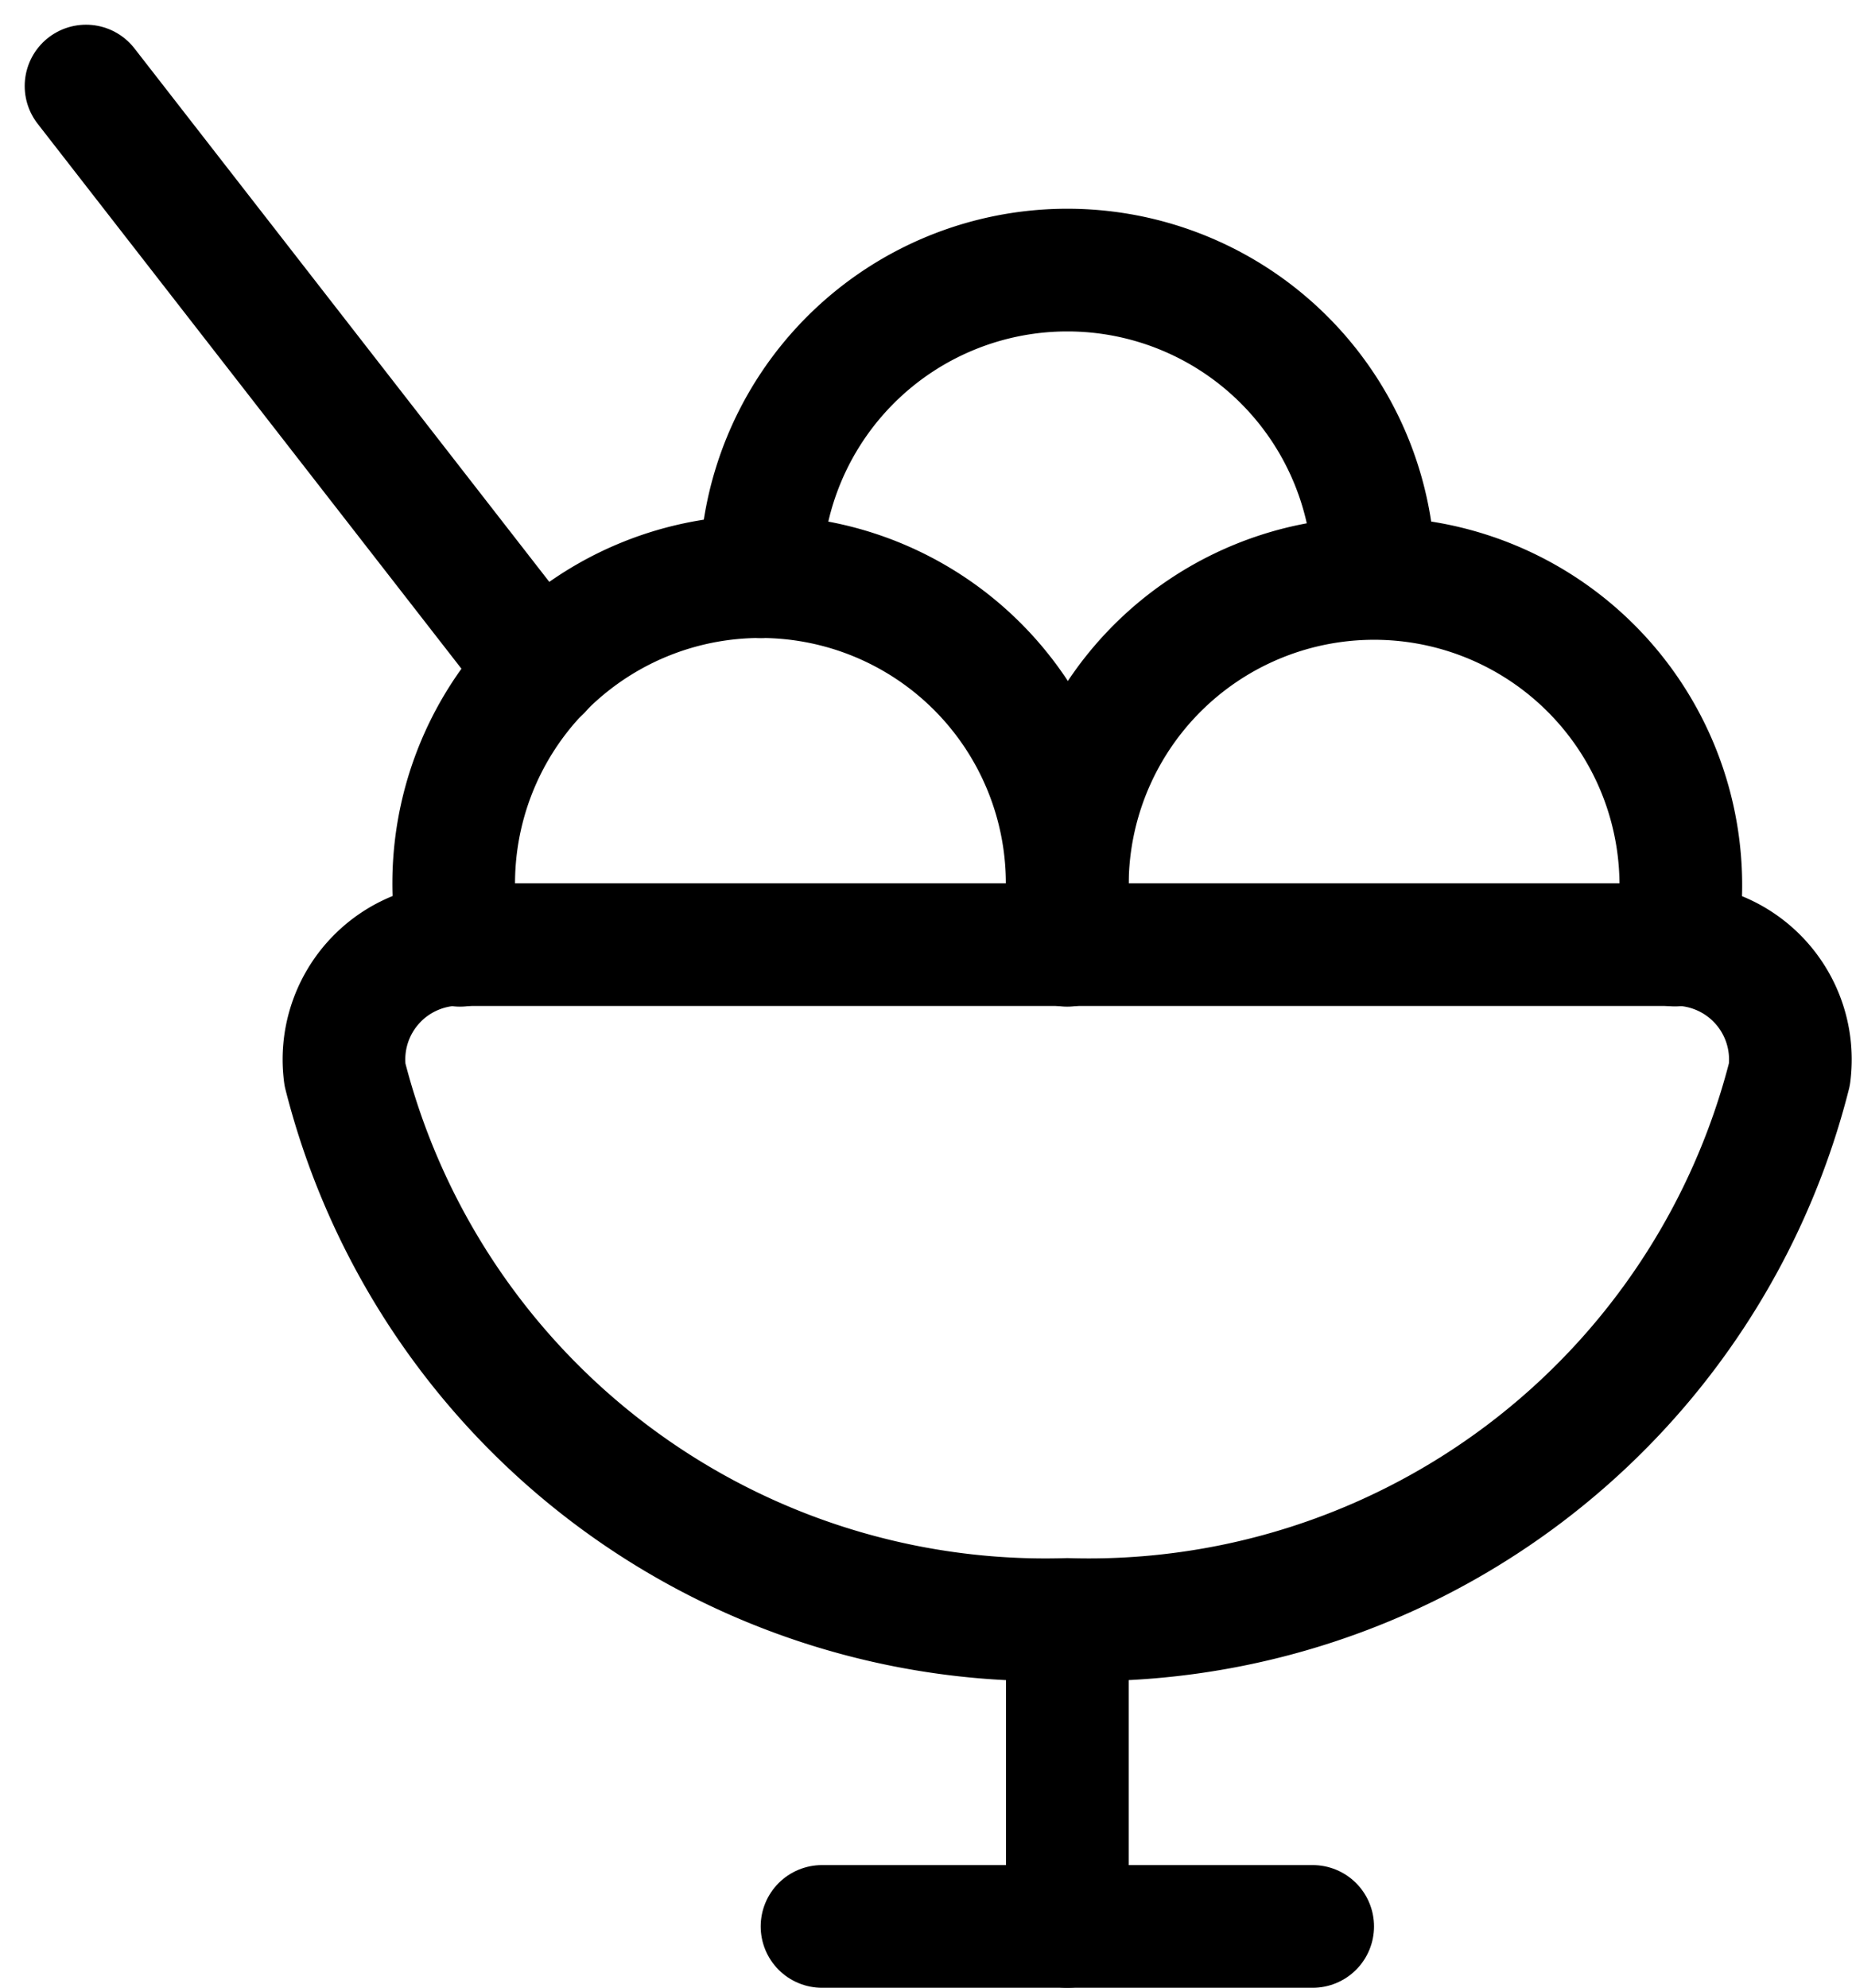 <svg height="24.302" viewBox="0 0 22.647 24.302" width="22.647" xmlns="http://www.w3.org/2000/svg"><g fill="none" stroke="#000" stroke-linecap="round" stroke-linejoin="round" stroke-width="1.5"><path d="m16.194 0a1.407 1.407 0 0 1 1.482 1.584 8.837 8.837 0 0 1 -8.83 6.666 8.837 8.837 0 0 1 -8.834-6.663 1.407 1.407 0 0 1 1.488-1.587z" transform="translate(4.206 11.549)"/><path d="m.5 0v3.75" transform="translate(12.552 19.802)"/><path d="m0 .5h6" transform="translate(10.052 23.052)"/><path d="m.075 4.5a3.751 3.751 0 1 1 7.425-.755v.755" transform="translate(5.55 7.057)"/><path d="m7.43 4.482a3.751 3.751 0 1 0 -7.43-.752v.75" transform="translate(13.052 7.072)"/><path d="m7.5 3.75a3.75 3.75 0 0 0 -7.5 0" transform="translate(9.302 3.302)"/><path d="m5.555 7.142-5.555-7.142" transform="translate(1.052 1.052)"/></g></svg>
